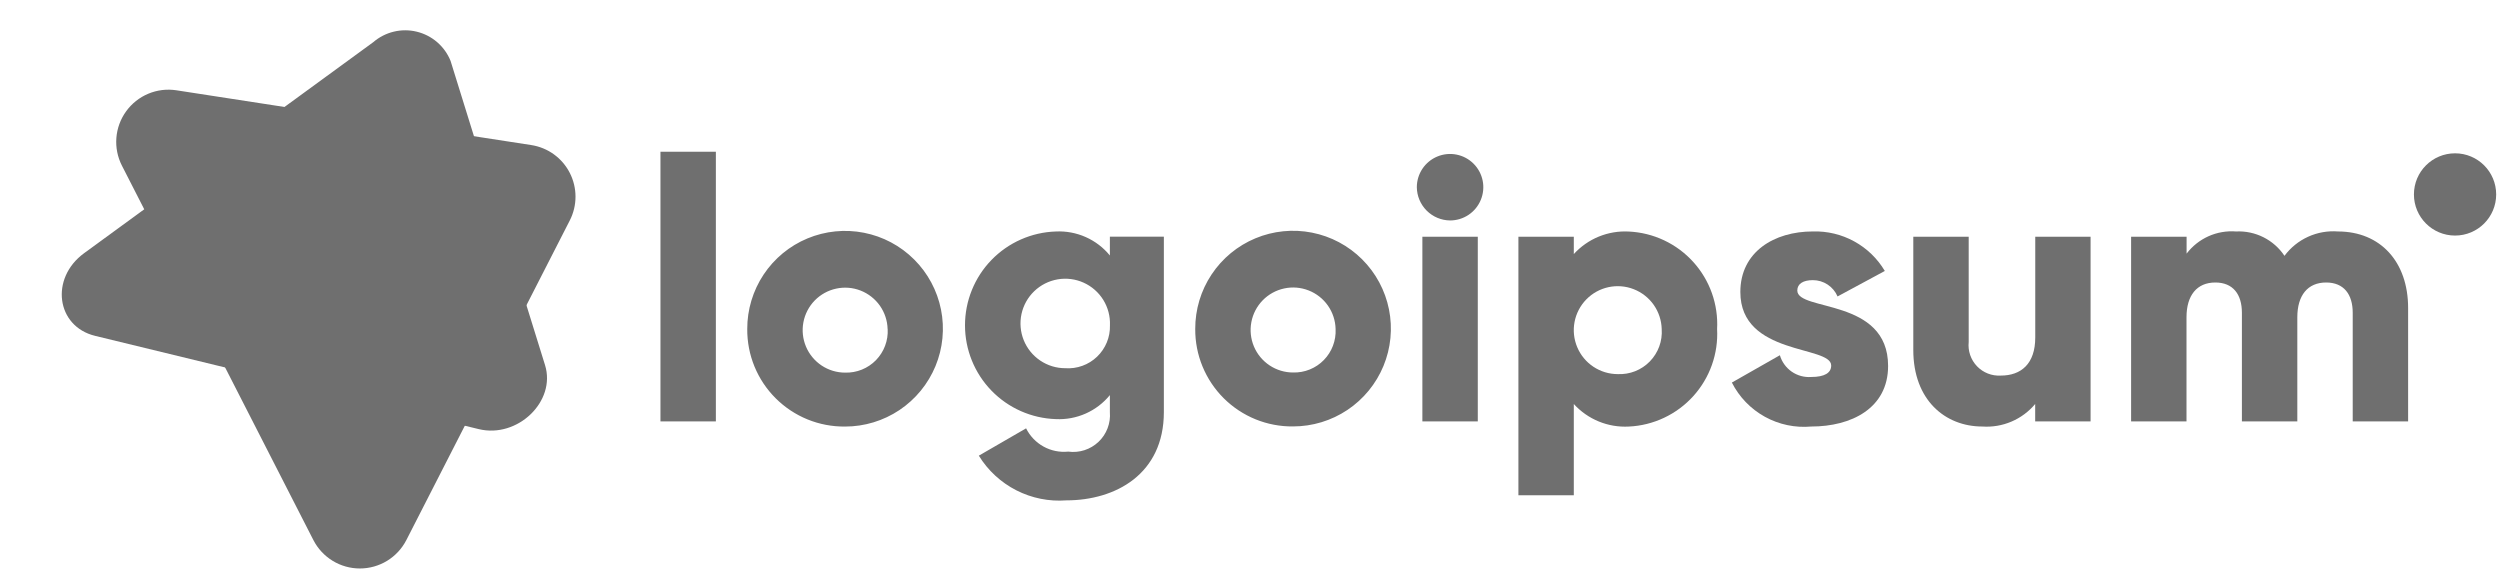 <svg width="138" height="32" viewBox="0 0 138 32" fill="none" xmlns="http://www.w3.org/2000/svg">
<path d="M26.426 23.687L5.249 18.539C3.103 18.017 2.747 15.358 4.645 13.974L20.604 2.328C20.929 2.048 21.317 1.849 21.734 1.748C22.152 1.647 22.587 1.647 23.004 1.749C23.422 1.85 23.809 2.049 24.134 2.33C24.458 2.611 24.712 2.965 24.872 3.363L30.087 20.158C30.706 22.151 28.572 24.208 26.426 23.687Z" fill="#6F6F6F"/>
<path d="M17.3 29.814L6.731 9.145C6.489 8.672 6.383 8.142 6.424 7.612C6.464 7.083 6.651 6.575 6.962 6.145C7.273 5.714 7.696 5.378 8.186 5.173C8.676 4.968 9.213 4.903 9.738 4.984L29.325 8.007C29.776 8.077 30.204 8.252 30.574 8.519C30.944 8.787 31.245 9.138 31.452 9.544C31.66 9.951 31.768 10.4 31.768 10.857C31.768 11.313 31.66 11.763 31.452 12.169L22.429 29.815C22.187 30.286 21.819 30.682 21.367 30.958C20.914 31.234 20.394 31.38 19.864 31.38C19.334 31.38 18.814 31.234 18.362 30.957C17.91 30.681 17.542 30.285 17.3 29.814Z" fill="#6F6F6F"/>
<path d="M78.209 10.334C78.209 9.971 78.317 9.616 78.518 9.315C78.72 9.013 79.007 8.778 79.342 8.639C79.677 8.5 80.046 8.463 80.402 8.534C80.758 8.605 81.085 8.78 81.341 9.036C81.598 9.293 81.773 9.62 81.844 9.976C81.915 10.332 81.878 10.701 81.739 11.036C81.6 11.372 81.365 11.658 81.064 11.86C80.762 12.061 80.407 12.169 80.044 12.169C79.559 12.164 79.095 11.969 78.752 11.626C78.409 11.283 78.214 10.819 78.209 10.334ZM78.515 13.066H81.574V23.26H78.515V13.066Z" fill="#6F6F6F"/>
<path d="M94.784 18.163C94.82 18.837 94.722 19.511 94.496 20.147C94.27 20.783 93.92 21.367 93.468 21.868C93.015 22.368 92.468 22.774 91.857 23.062C91.247 23.35 90.586 23.515 89.912 23.546C89.345 23.577 88.778 23.481 88.253 23.266C87.728 23.051 87.257 22.722 86.874 22.302V27.338H83.816V13.066H86.874V14.024C87.257 13.605 87.728 13.275 88.253 13.06C88.778 12.846 89.345 12.75 89.912 12.781C90.586 12.813 91.247 12.977 91.857 13.265C92.467 13.553 93.015 13.959 93.467 14.459C93.92 14.959 94.27 15.544 94.496 16.18C94.722 16.815 94.82 17.489 94.784 18.163ZM91.726 18.163C91.714 17.686 91.561 17.223 91.288 16.832C91.014 16.441 90.63 16.139 90.186 15.965C89.742 15.79 89.256 15.751 88.789 15.851C88.322 15.952 87.895 16.188 87.562 16.53C87.229 16.872 87.004 17.304 86.915 17.773C86.826 18.242 86.878 18.727 87.064 19.167C87.249 19.607 87.56 19.983 87.958 20.246C88.356 20.51 88.823 20.651 89.3 20.651C89.628 20.666 89.955 20.611 90.26 20.491C90.566 20.37 90.842 20.186 91.071 19.951C91.3 19.716 91.477 19.435 91.59 19.127C91.703 18.819 91.749 18.491 91.726 18.163Z" fill="#6F6F6F"/>
<path d="M104.223 20.2C104.223 22.545 102.184 23.544 99.982 23.544C99.092 23.625 98.199 23.436 97.418 23.004C96.636 22.571 96.003 21.914 95.599 21.117L98.249 19.609C98.357 19.977 98.588 20.297 98.903 20.516C99.219 20.734 99.599 20.838 99.982 20.809C100.716 20.809 101.082 20.584 101.082 20.177C101.082 19.055 96.067 19.647 96.067 16.119C96.067 13.897 97.942 12.776 100.067 12.776C100.864 12.751 101.653 12.94 102.352 13.324C103.051 13.707 103.635 14.271 104.042 14.957L101.433 16.364C101.319 16.096 101.128 15.868 100.886 15.708C100.643 15.548 100.358 15.463 100.067 15.464C99.537 15.464 99.211 15.664 99.211 16.035C99.208 17.205 104.223 16.43 104.223 20.2Z" fill="#6F6F6F"/>
<path d="M115.4 13.066V23.26H112.342V22.3C111.989 22.723 111.54 23.056 111.033 23.272C110.527 23.488 109.976 23.582 109.426 23.544C107.367 23.544 105.614 22.076 105.614 19.323V13.066H108.672V18.877C108.646 19.12 108.674 19.366 108.753 19.597C108.832 19.828 108.96 20.039 109.129 20.216C109.298 20.392 109.503 20.53 109.73 20.619C109.958 20.708 110.202 20.747 110.446 20.732C111.567 20.732 112.346 20.08 112.346 18.632V13.066H115.4Z" fill="#6F6F6F"/>
<path d="M132.928 17V23.26H129.87V17.266C129.87 16.247 129.38 15.594 128.402 15.594C127.382 15.594 126.812 16.308 126.812 17.511V23.26H123.753V17.266C123.753 16.247 123.264 15.594 122.285 15.594C121.266 15.594 120.695 16.308 120.695 17.511V23.26H117.637V13.066H120.7V14C121.017 13.584 121.433 13.254 121.91 13.04C122.387 12.827 122.911 12.736 123.432 12.777C123.955 12.751 124.477 12.862 124.945 13.097C125.413 13.333 125.812 13.686 126.103 14.122C126.442 13.666 126.891 13.303 127.408 13.068C127.925 12.833 128.494 12.733 129.06 12.777C131.4 12.781 132.928 14.452 132.928 17Z" fill="#6F6F6F"/>
<path d="M135.519 13.003C136.773 13.003 137.789 11.987 137.789 10.733C137.789 9.479 136.773 8.463 135.519 8.463C134.265 8.463 133.249 9.479 133.249 10.733C133.249 11.987 134.265 13.003 135.519 13.003Z" fill="#6F6F6F"/>
<path d="M36.457 8.377H39.516V23.26H36.457V8.377ZM41.248 18.163C41.245 17.094 41.559 16.049 42.15 15.158C42.741 14.268 43.583 13.573 44.57 13.162C45.556 12.751 46.642 12.641 47.691 12.848C48.74 13.054 49.703 13.567 50.46 14.322C51.217 15.076 51.733 16.038 51.943 17.086C52.153 18.134 52.047 19.221 51.639 20.209C51.23 21.196 50.538 22.041 49.65 22.635C48.761 23.229 47.717 23.546 46.648 23.546C45.938 23.553 45.234 23.42 44.577 23.152C43.919 22.884 43.322 22.488 42.819 21.987C42.316 21.486 41.918 20.89 41.648 20.233C41.379 19.577 41.243 18.873 41.248 18.163ZM48.996 18.163C48.984 17.702 48.836 17.255 48.572 16.877C48.307 16.5 47.936 16.209 47.507 16.04C47.078 15.872 46.608 15.834 46.157 15.932C45.706 16.029 45.294 16.257 44.972 16.587C44.651 16.918 44.433 17.335 44.348 17.788C44.262 18.242 44.312 18.71 44.491 19.135C44.67 19.56 44.971 19.922 45.355 20.178C45.739 20.433 46.19 20.569 46.651 20.569C46.967 20.578 47.281 20.521 47.574 20.403C47.867 20.285 48.132 20.107 48.353 19.881C48.573 19.654 48.745 19.385 48.856 19.09C48.968 18.794 49.017 18.478 49 18.163H48.996ZM64.245 13.063V22.748C64.245 26.173 61.574 27.62 58.863 27.62C57.909 27.692 56.953 27.5 56.101 27.065C55.248 26.63 54.532 25.968 54.031 25.153L56.64 23.644C56.851 24.069 57.186 24.42 57.602 24.65C58.017 24.88 58.493 24.977 58.965 24.929C59.267 24.97 59.573 24.943 59.863 24.85C60.153 24.756 60.417 24.599 60.638 24.39C60.859 24.181 61.03 23.925 61.138 23.64C61.247 23.356 61.29 23.051 61.265 22.748V21.81C60.907 22.248 60.451 22.596 59.934 22.826C59.417 23.056 58.853 23.162 58.288 23.135C56.943 23.093 55.666 22.529 54.729 21.563C53.792 20.596 53.268 19.303 53.268 17.956C53.268 16.61 53.792 15.317 54.729 14.35C55.666 13.384 56.943 12.82 58.288 12.778C58.853 12.751 59.417 12.857 59.934 13.087C60.451 13.317 60.907 13.665 61.265 14.103V13.063H64.245ZM61.269 17.956C61.289 17.464 61.162 16.977 60.903 16.557C60.644 16.138 60.265 15.806 59.816 15.603C59.367 15.401 58.867 15.337 58.382 15.421C57.896 15.505 57.447 15.732 57.091 16.073C56.735 16.414 56.49 16.854 56.386 17.335C56.283 17.817 56.325 18.319 56.509 18.776C56.693 19.233 57.009 19.625 57.418 19.901C57.826 20.177 58.307 20.325 58.8 20.325C59.121 20.348 59.444 20.303 59.747 20.193C60.05 20.084 60.326 19.912 60.559 19.689C60.791 19.466 60.975 19.197 61.097 18.899C61.219 18.601 61.278 18.281 61.269 17.959V17.956ZM65.977 18.156C65.974 17.087 66.287 16.041 66.879 15.151C67.47 14.261 68.312 13.566 69.299 13.155C70.285 12.744 71.371 12.634 72.42 12.841C73.469 13.047 74.432 13.56 75.189 14.315C75.946 15.069 76.462 16.031 76.672 17.079C76.882 18.127 76.776 19.214 76.368 20.201C75.959 21.189 75.267 22.034 74.379 22.628C73.49 23.222 72.446 23.539 71.377 23.539C70.668 23.547 69.964 23.413 69.307 23.146C68.65 22.878 68.053 22.483 67.55 21.983C67.048 21.482 66.65 20.887 66.38 20.231C66.109 19.575 65.973 18.872 65.977 18.163V18.156ZM73.725 18.156C73.713 17.695 73.566 17.247 73.301 16.869C73.036 16.491 72.665 16.2 72.236 16.032C71.806 15.863 71.336 15.825 70.885 15.923C70.434 16.02 70.022 16.248 69.7 16.578C69.378 16.909 69.16 17.327 69.075 17.78C68.989 18.234 69.039 18.703 69.218 19.128C69.398 19.553 69.698 19.916 70.083 20.171C70.467 20.426 70.919 20.562 71.38 20.562C71.695 20.57 72.008 20.514 72.3 20.395C72.592 20.277 72.856 20.1 73.076 19.874C73.296 19.649 73.468 19.381 73.579 19.086C73.691 18.792 73.741 18.477 73.725 18.163V18.156Z" fill="#6F6F6F"/>
</svg>
